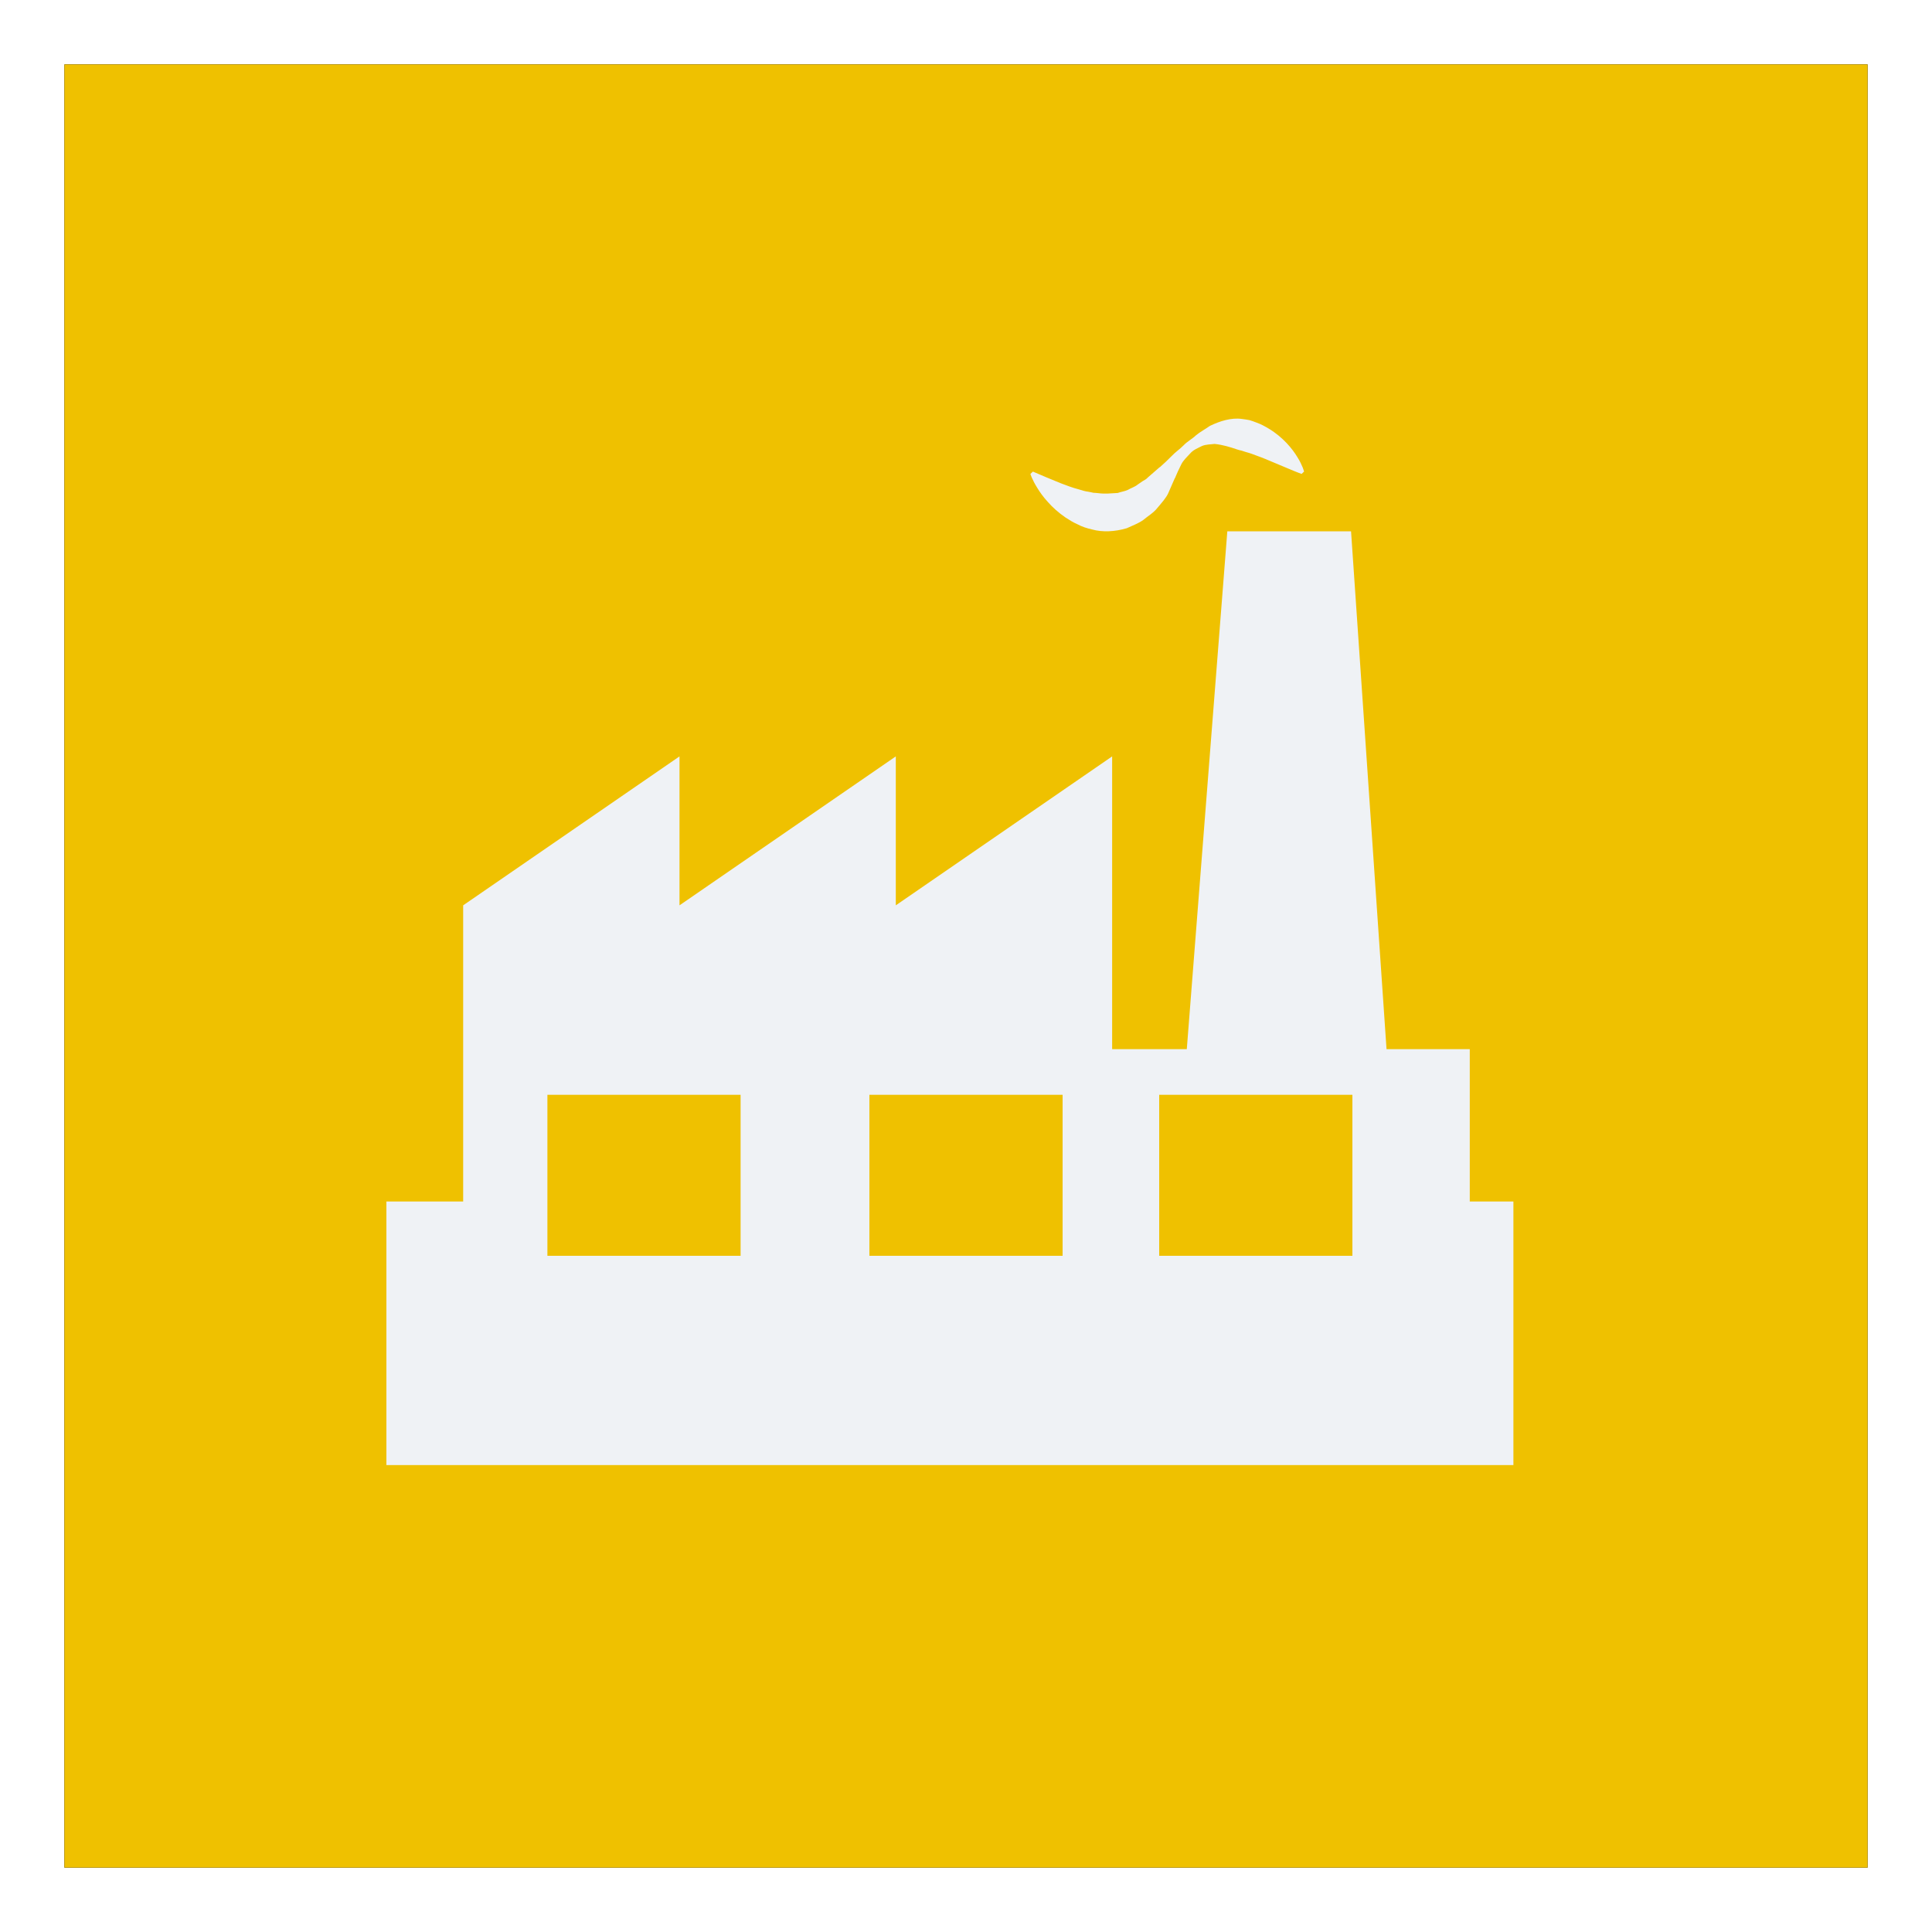 <?xml version="1.0" encoding="UTF-8"?>
<svg width="120px" height="120px" viewBox="0 0 120 120" version="1.1" xmlns="http://www.w3.org/2000/svg" xmlns:xlink="http://www.w3.org/1999/xlink">
    <!-- Generator: Sketch 52.3 (67297) - http://www.bohemiancoding.com/sketch -->
    <title>Group</title>
    <desc>Created with Sketch.</desc>
    <defs>
        <polygon id="path-1" points="0 0 112 0 112 112 0 112"></polygon>
        <filter x="-5.4%" y="-5.4%" width="110.7%" height="110.7%" filterUnits="objectBoundingBox" id="filter-2">
            <feOffset dx="0" dy="0" in="SourceAlpha" result="shadowOffsetOuter1"></feOffset>
            <feGaussianBlur stdDeviation="2" in="shadowOffsetOuter1" result="shadowBlurOuter1"></feGaussianBlur>
            <feColorMatrix values="0 0 0 0 0   0 0 0 0 0   0 0 0 0 0  0 0 0 0.5 0" type="matrix" in="shadowBlurOuter1"></feColorMatrix>
        </filter>
    </defs>
    <g id="Point-de-Vue" stroke="none" stroke-width="1" fill="none" fill-rule="evenodd">
        <g id="Point-de-vue" transform="translate(-647, -393)">
            <g id="Group" transform="translate(651, 397)">
                <g id="Rectangle-244-Copy-50">
                    <use fill="black" fill-opacity="1" filter="url(#filter-2)" xlink:href="#path-1"></use>
                    <use fill="#EFC100" fill-rule="evenodd" xlink:href="#path-1"></use>
                </g>
                <path d="M60.429,26.307 C60.104,25.789 60,25.438 60,25.438 L60.155,25.291 C60.155,25.291 60.455,25.42 60.981,25.643 C61.229,25.746 61.533,25.872 61.881,26.014 C62.224,26.142 62.598,26.292 62.998,26.393 C63.195,26.456 63.395,26.519 63.603,26.543 C63.707,26.557 63.806,26.587 63.91,26.607 C64.012,26.614 64.115,26.617 64.217,26.631 C64.631,26.688 65.011,26.642 65.427,26.619 C65.62,26.546 65.835,26.525 66.045,26.431 C66.238,26.314 66.49,26.245 66.668,26.094 C66.763,26.027 66.862,25.957 66.967,25.888 C67.076,25.824 67.193,25.773 67.309,25.643 L68.045,25.003 C68.052,24.994 68.002,25.069 68.026,25.034 L68.031,25.028 L68.044,25.017 L68.068,24.995 L68.116,24.95 L68.214,24.861 L68.407,24.685 L68.771,24.328 C69,24.083 69.288,23.893 69.519,23.657 C69.747,23.414 70.052,23.264 70.296,23.028 C70.556,22.816 70.86,22.657 71.153,22.451 C71.77,22.151 72.49,21.928 73.135,22.022 C73.296,22.04 73.453,22.066 73.608,22.095 C73.757,22.138 73.898,22.191 74.037,22.245 C74.321,22.343 74.566,22.482 74.797,22.619 C75.259,22.895 75.626,23.215 75.919,23.524 C76.21,23.834 76.429,24.136 76.587,24.4 C76.752,24.657 76.848,24.885 76.915,25.04 C76.971,25.2 77,25.287 77,25.287 L76.845,25.436 C76.845,25.436 76.514,25.32 76.005,25.1 C75.757,24.997 75.456,24.869 75.111,24.725 C74.778,24.583 74.411,24.427 74.024,24.291 C73.831,24.217 73.632,24.141 73.431,24.09 C73.328,24.064 73.228,24.023 73.125,23.992 C73.022,23.971 72.92,23.944 72.817,23.909 C72.402,23.769 71.972,23.63 71.44,23.573 C71.196,23.606 70.904,23.595 70.65,23.705 C70.405,23.833 70.125,23.932 69.928,24.161 C69.731,24.381 69.505,24.573 69.366,24.854 L69.165,25.271 L69.072,25.482 L69.027,25.586 L69.005,25.64 L68.994,25.664 L68.988,25.677 L68.985,25.685 C69.005,25.654 68.954,25.733 68.957,25.729 L68.561,26.635 C68.43,26.927 68.132,27.257 67.888,27.547 C67.64,27.863 67.309,28.045 67.014,28.293 C66.705,28.518 66.328,28.647 65.983,28.81 C65.248,29.027 64.481,29.066 63.835,28.887 C63.505,28.812 63.201,28.713 62.934,28.569 C62.654,28.446 62.413,28.294 62.185,28.146 C61.733,27.836 61.375,27.508 61.092,27.187 C60.802,26.875 60.588,26.568 60.429,26.307 Z M90,70.626 L90,87 L20,87 L20,70.626 L24.768,70.626 L24.768,52.232 L38.205,42.981 L38.205,52.232 L51.64,42.981 L51.64,52.232 L65.077,42.981 L65.077,61.164 L69.714,61.164 L72.231,29 L79.916,29 L82.12,61.164 L87.29,61.164 L87.29,70.627 L90,70.627 L90,70.626 L90,70.626 Z M42,64 L30,64 L30,74 L42,74 L42,64 Z M62,64 L50,64 L50,74 L62,74 L62,64 Z M80,64 L68,64 L68,74 L80,74 L80,64 Z" id="Shape-Copy-2" fill="#EFF2F5" fill-rule="nonzero"></path>
            </g>
        </g>
    </g>
</svg>